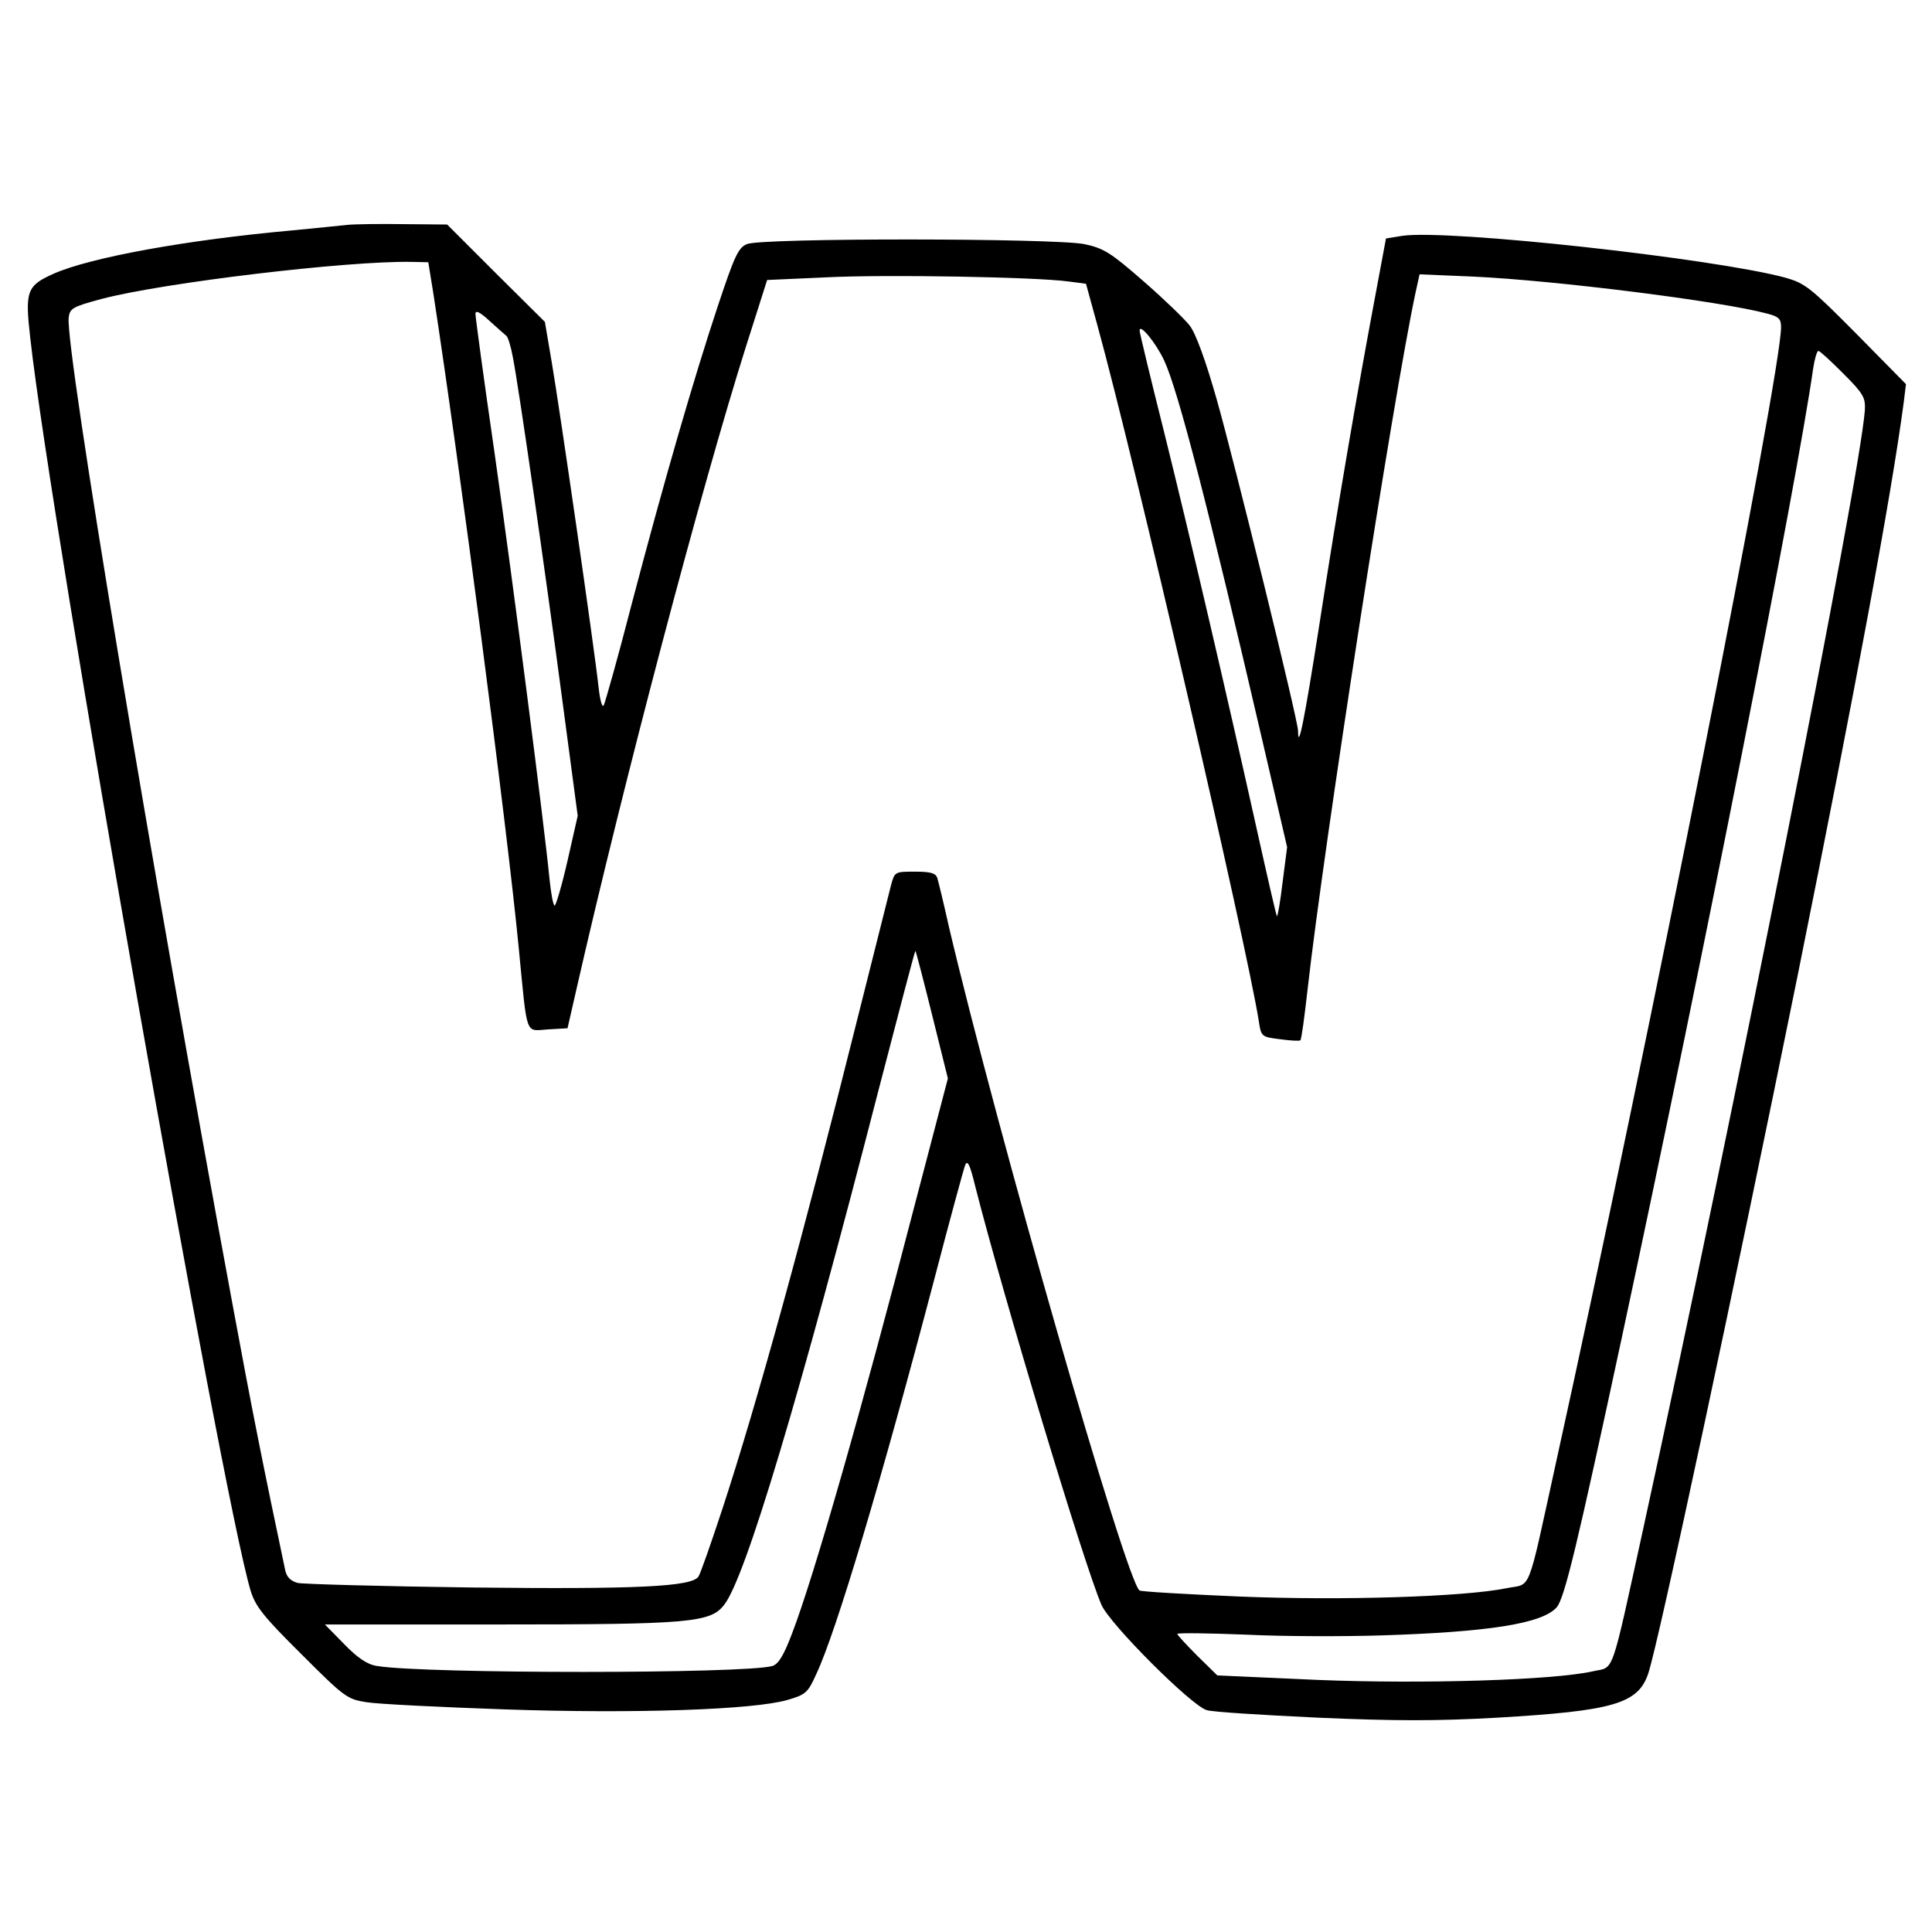 <?xml version="1.0" standalone="no"?>
<!DOCTYPE svg PUBLIC "-//W3C//DTD SVG 20010904//EN"
 "http://www.w3.org/TR/2001/REC-SVG-20010904/DTD/svg10.dtd">
<svg version="1.0" xmlns="http://www.w3.org/2000/svg"
 width="512pt" height="512pt" viewBox="0 0 512 512"
 preserveAspectRatio="xMidYMid meet">

<g transform="translate(0,512) scale(0.1,-0.1)"
fill="#000000" stroke="none">
<path d="M920 4524 c-19 -2 -87 -9 -150 -15 -276 -25 -529 -71 -627 -114 -72
-32 -77 -46 -63 -169 57 -512 506 -3059 584 -3321 13 -42 33 -68 135 -169 114
-114 121 -119 172 -127 30 -5 194 -13 365 -19 347 -12 662 -1 751 25 48 14 54
19 76 68 53 112 173 515 313 1047 41 157 78 293 82 303 6 14 13 -1 26 -55 75
-295 289 -1005 335 -1111 22 -51 239 -268 279 -279 15 -5 147 -13 295 -20 205
-9 316 -9 475 0 308 18 373 37 400 117 28 84 229 1026 397 1855 154 765 247
1265 280 1513 l6 49 -131 133 c-122 123 -136 134 -188 149 -188 51 -895 129
-1016 111 l-43 -7 -31 -166 c-45 -240 -96 -536 -146 -860 -39 -250 -56 -334
-56 -279 0 28 -168 711 -216 880 -29 102 -55 173 -71 194 -14 18 -69 71 -123
118 -87 76 -105 87 -156 98 -80 16 -857 17 -895 0 -23 -10 -33 -33 -77 -165
-64 -193 -142 -462 -228 -789 -36 -140 -70 -260 -74 -268 -4 -8 -10 13 -14 50
-11 102 -104 744 -124 860 l-18 106 -130 129 -129 129 -115 1 c-63 1 -131 0
-150 -2z m228 -179 c69 -448 195 -1408 227 -1740 23 -236 16 -217 77 -213 l52
3 24 105 c125 549 331 1329 449 1702 l56 176 156 7 c157 8 557 1 643 -11 l46
-6 31 -113 c99 -360 393 -1630 427 -1841 6 -41 7 -42 56 -48 28 -4 52 -5 54
-3 3 2 11 62 19 133 43 383 226 1565 286 1847 l11 50 142 -6 c217 -10 656 -65
779 -98 31 -8 37 -14 37 -36 0 -123 -350 -1892 -596 -3007 -79 -360 -64 -321
-132 -335 -113 -23 -438 -33 -707 -22 -141 6 -260 13 -265 16 -35 22 -378
1218 -506 1762 -13 59 -27 116 -30 126 -4 13 -17 17 -59 17 -54 0 -54 0 -64
-37 -5 -21 -46 -182 -90 -358 -140 -560 -264 -1012 -357 -1295 -30 -91 -58
-171 -63 -178 -17 -27 -162 -34 -601 -29 -239 3 -447 9 -461 12 -18 5 -29 15
-33 33 -57 270 -88 424 -141 712 -214 1155 -442 2527 -433 2608 3 25 10 29 88
50 164 43 650 101 820 98 l45 -1 13 -80z m194 -115 c4 -3 12 -28 17 -56 16
-81 87 -575 131 -908 l41 -308 -27 -119 c-15 -66 -31 -119 -34 -119 -4 0 -10
33 -14 73 -13 135 -96 781 -146 1131 -28 192 -50 356 -50 364 0 11 12 5 38
-19 20 -18 40 -36 44 -39z m1743 -65 c37 -79 116 -385 261 -1010 l65 -280 -12
-93 c-6 -51 -13 -91 -15 -90 -2 2 -26 107 -54 233 -79 355 -174 764 -245 1050
-36 143 -65 264 -65 269 0 20 43 -32 65 -79z m1800 -35 c54 -54 59 -64 57 -98
-14 -184 -345 -1854 -587 -2962 -88 -401 -76 -366 -133 -379 -106 -24 -453
-34 -729 -23 l-267 12 -53 52 c-29 29 -53 55 -53 58 0 3 82 2 182 -2 101 -5
262 -5 358 -2 285 9 426 31 465 74 21 23 55 166 174 720 217 1013 463 2261
506 2563 4 26 10 47 14 47 4 0 33 -27 66 -60z m-2415 -1699 l42 -169 -86 -328
c-143 -552 -269 -992 -327 -1143 -22 -58 -36 -81 -52 -86 -70 -21 -923 -21
-1048 0 -26 4 -51 21 -87 58 l-51 52 462 0 c506 0 560 5 596 52 56 70 200 551
411 1371 52 199 94 362 96 362 1 0 21 -76 44 -169z"/>
</g>
</svg>
